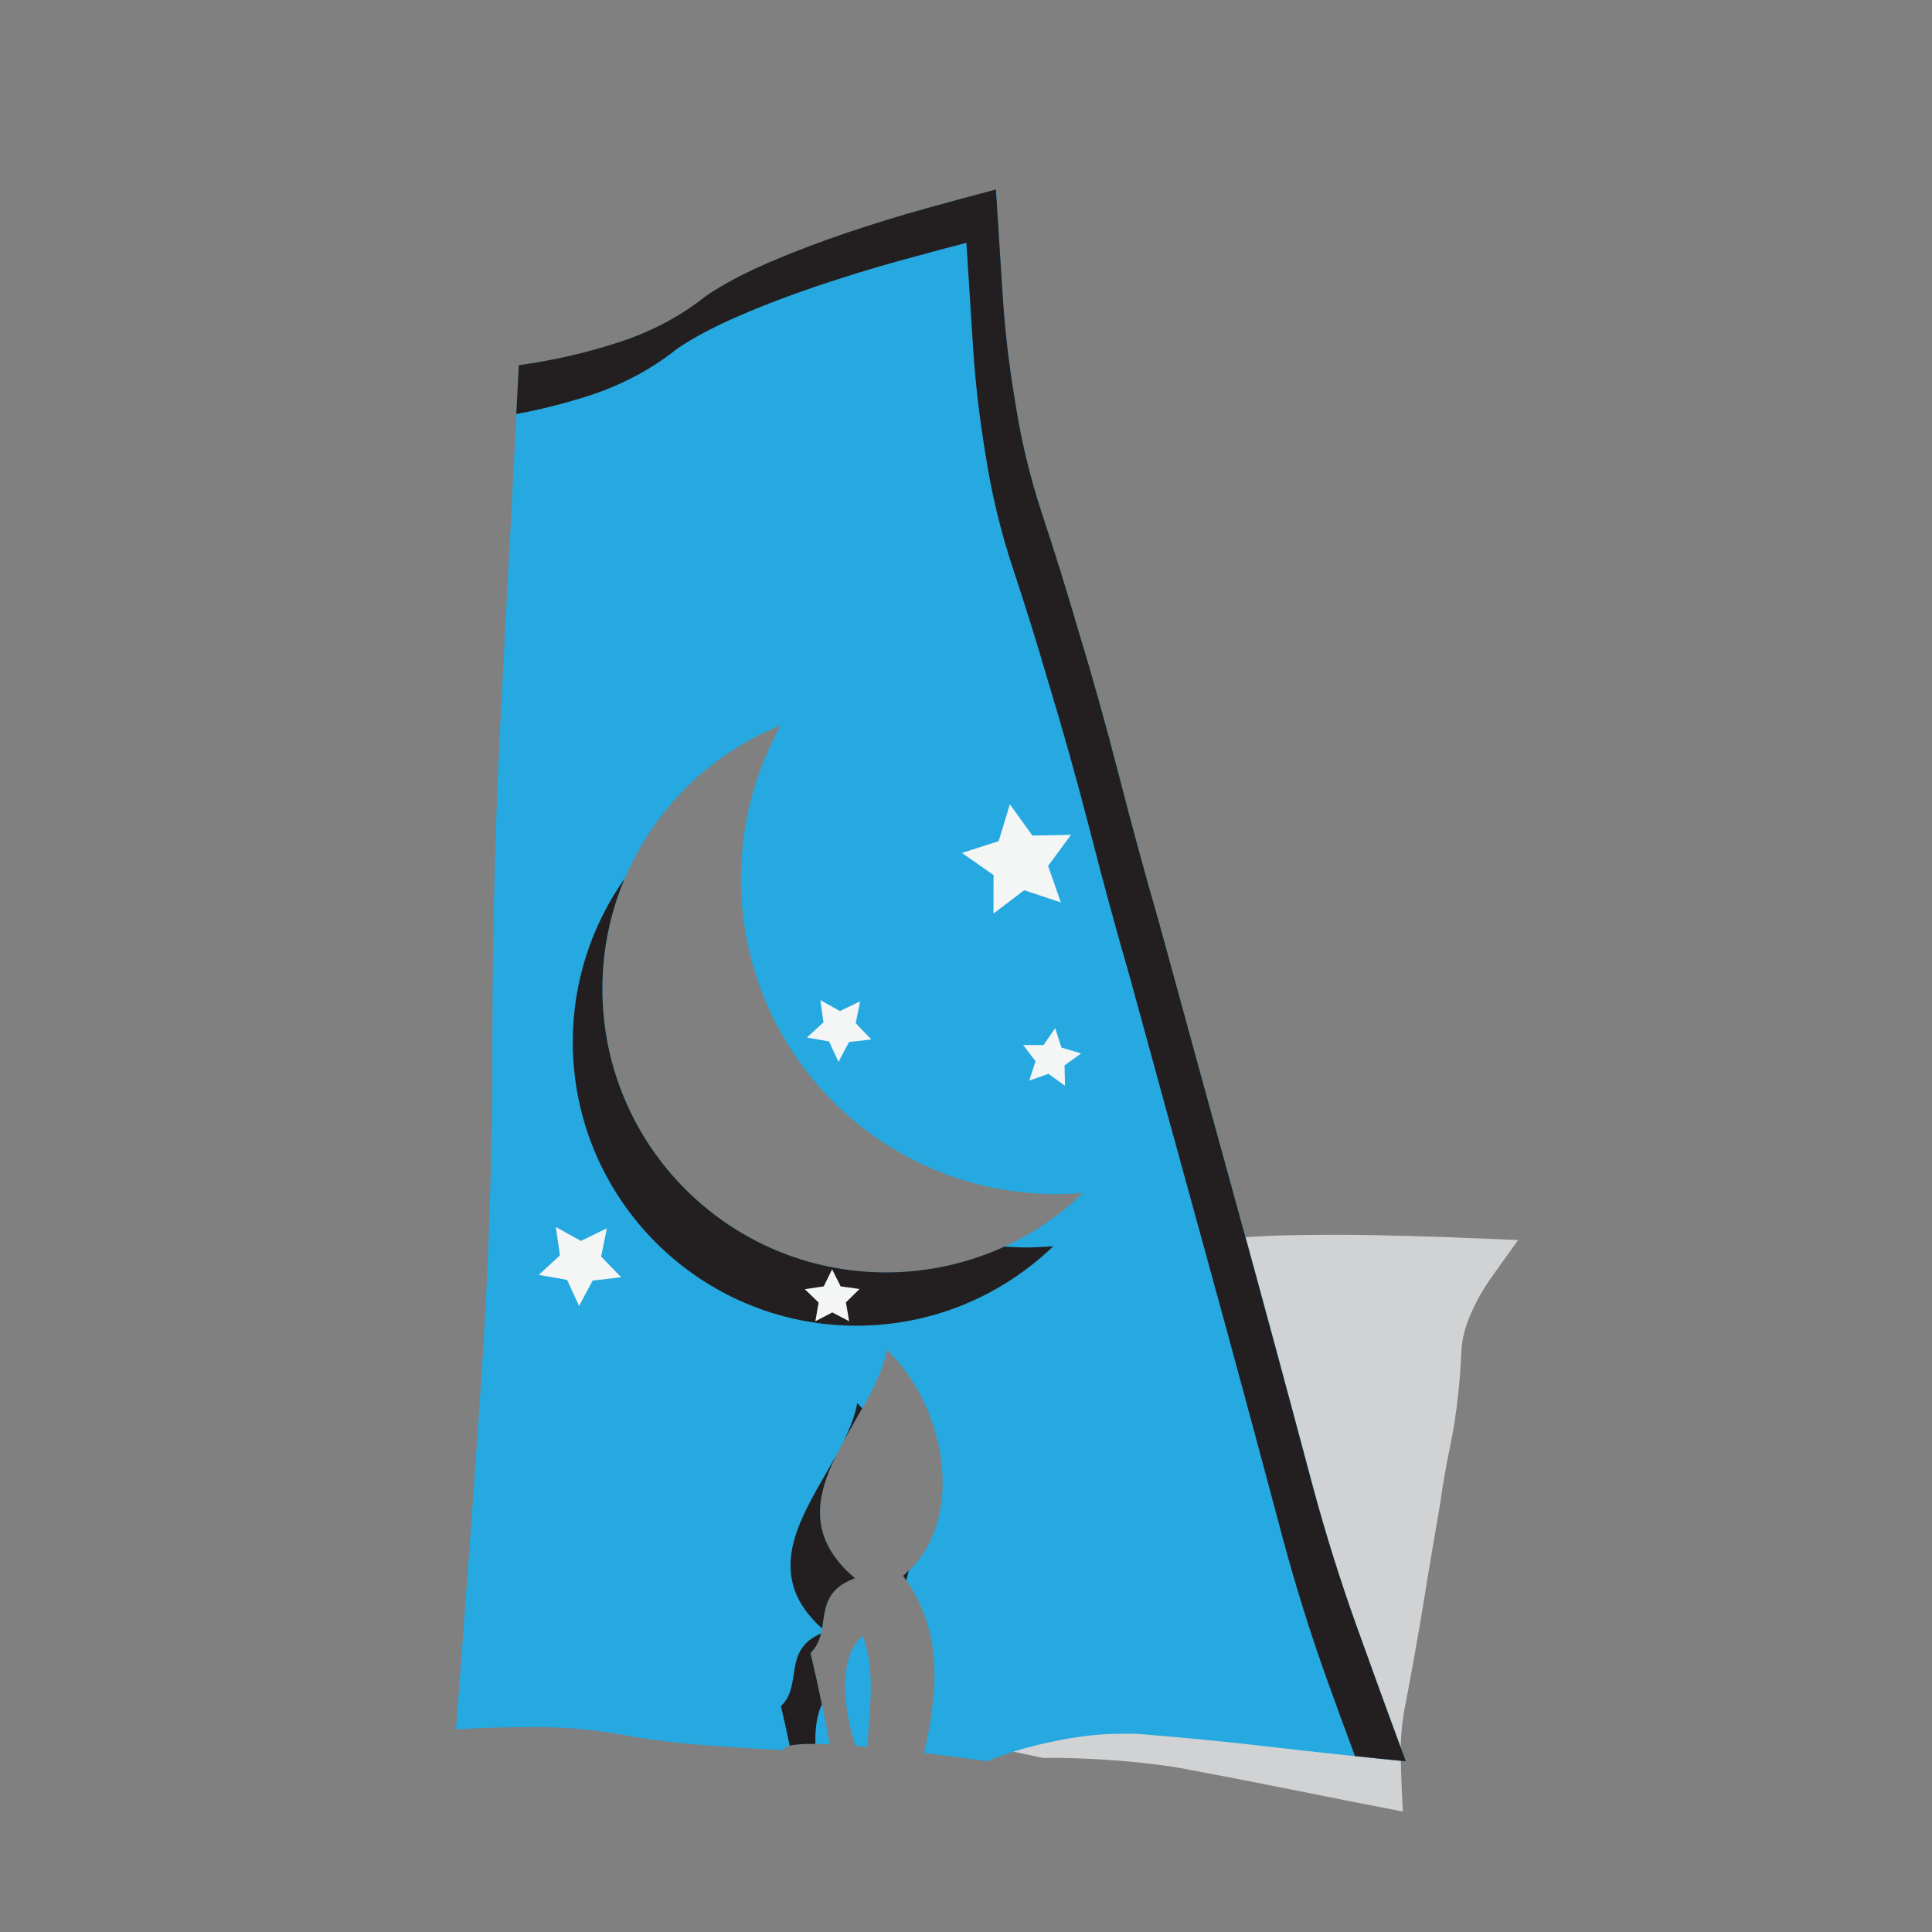 <?xml version="1.0" encoding="utf-8"?>
<!-- Generator: Adobe Illustrator 16.0.0, SVG Export Plug-In . SVG Version: 6.00 Build 0)  -->
<!DOCTYPE svg PUBLIC "-//W3C//DTD SVG 1.1//EN" "http://www.w3.org/Graphics/SVG/1.1/DTD/svg11.dtd">
<svg version="1.1" id="Layer_1" xmlns="http://www.w3.org/2000/svg" xmlns:xlink="http://www.w3.org/1999/xlink" x="0px" y="0px"
	 width="100px" height="100px" viewBox="0 0 100 100" enable-background="new 0 0 100 100" xml:space="preserve">
<rect x="0" y="0" width="100" height="100" fill="#808080" stroke="none"/>
<g>
	<g>
		<g>
			<path fill="#D0D2D3" d="M78.571,64.185L78.571,64.185c-0.86-0.037-1.857-0.084-2.98-0.121c-0.131-0.01-0.262-0.016-0.397-0.021
				c-0.152-0.004-0.31-0.01-0.462-0.016c-1.154-0.035-2.319-0.072-3.521-0.094c-1.354-0.026-2.66-0.026-3.925-0.006
				c-1.265,0.016-2.345,0.064-3.227,0.148c-1.469,0.183-3.021,0.257-4.659,0.22c-1.642-0.043-3.23-0.137-4.773-0.272
				c-0.294,0.272-0.577,0.545-0.871,0.818c0.006,0,0.01,0,0.01,0c-1.09,1.028-2.171,2.045-3.252,3.073
				c0.273,2.1-0.073,4.192-0.483,6.285c2.334-1.422,6.375-2.271,10.713-2.287c-1.836,0.608-3.29,1.406-4.15,2.361
				c-2.681,2.975,1.434,6.327,9.182,7.48c0.404,0.053,0.809,0.111,1.212,0.158c-1.406,0.231-2.933,0.361-4.507,0.389
				c-0.32,0.01-0.641,0.01-0.96,0.01c-0.136-0.01-0.263-0.01-0.388-0.01c-0.336,0-0.662-0.021-0.992-0.037
				c-0.131-0.006-0.268-0.011-0.404-0.016c-0.314-0.021-0.64-0.053-0.965-0.084c-0.142-0.011-0.278-0.021-0.42-0.036
				c-0.346-0.032-0.688-0.08-1.033-0.133c-0.1-0.01-0.205-0.02-0.314-0.036c-3.558-0.53-6.265-1.574-7.739-2.827
				c0,0.005,0,0.01,0,0.016c-0.063,0.645-0.116,1.285-0.163,1.915c0.005,0.01,0.005,0.01,0.01,0.01
				c-0.131,1.616-0.241,3.237-0.341,4.863h-0.005c-0.016,0.278-0.037,0.563-0.053,0.845c0.011,0.263,0.016,0.524,0.021,0.797
				c0.403-0.292,0.708-0.607,2.172-0.592c-2.807-1.889,3.242-2.54,4.937-3.693c1.783,1.38,0.882,3.373-2.424,3.913l0,0
				c-0.115,0.016-0.221,0.037-0.336,0.053c0.027,0.037,0.043,0.068,0.063,0.1l0.006-0.005c0.834,1.186-0.357,2.146-1.852,3.074
				c1.494,0.304,2.676,0.562,2.676,0.562c0.976-0.016,2.051,0.021,3.231,0.095c1.175,0.073,2.225,0.184,3.143,0.313l0.688,0.105
				c1.973,0.368,3.903,0.745,5.797,1.123c1.181,0.242,2.377,0.472,3.584,0.714l0,0c0.724,0.142,1.447,0.283,2.188,0.425l0,0h0.005
				c-0.053-0.887-0.084-1.778-0.109-2.659c-0.027-0.882,0.036-1.763,0.193-2.64c0.346-1.778,0.661-3.546,0.955-5.32
				c0.283-1.769,0.587-3.541,0.893-5.325c0.125-0.923,0.288-1.856,0.481-2.791c0.2-0.944,0.347-1.878,0.441-2.812
				c0.084-0.714,0.141-1.438,0.168-2.167c0.025-0.729,0.21-1.442,0.545-2.156c0.284-0.64,0.646-1.265,1.081-1.867
				c0.431-0.609,0.871-1.223,1.322-1.842C78.582,64.185,78.576,64.185,78.571,64.185z"/>
			<path fill="#E4E3E5" d="M48.53,89.887c0.116,0.021,0.226,0.042,0.341,0.063c0.583-0.619,1.49-1.144,1.495-1.93
				c-0.787,0.109-1.291,0.419-1.605,0.786C48.756,89.226,48.667,89.582,48.53,89.887z"/>
		</g>
		<g>
			<path fill="#26A9E0" d="M70.198,84.104c-0.839-2.351-1.584-4.716-2.225-7.113c-1.301-4.885-2.613-9.743-3.945-14.585
				c-1.338-4.838-2.671-9.695-4.009-14.58c-0.723-2.513-1.416-5.065-2.088-7.66c-0.66-2.592-1.379-5.145-2.141-7.657
				c-0.571-1.946-1.186-3.903-1.825-5.865c-0.65-1.962-1.128-3.954-1.433-5.973c-0.31-1.826-0.52-3.638-0.629-5.43
				c-0.115-1.789-0.227-3.607-0.342-5.432c-1.028,0.27-2.235,0.59-3.604,0.973c-1.369,0.38-2.765,0.808-4.171,1.285
				c-1.411,0.48-2.757,0.992-4.032,1.542c-1.277,0.556-2.337,1.117-3.171,1.687c-1.335,1.068-2.859,1.878-4.575,2.429
				c-1.716,0.556-3.431,0.944-5.147,1.175c-0.304,5.904-0.608,11.765-0.916,17.578c-0.304,5.815-0.459,11.636-0.459,17.465
				c0,5.95-0.197,11.878-0.598,17.78c-0.399,5.913-0.829,11.836-1.286,17.785c1.333-0.073,2.712-0.116,4.145-0.116
				c1.427,0,2.81,0.116,4.145,0.347c1.411,0.263,2.849,0.451,4.318,0.572c1.467,0.109,2.925,0.205,4.373,0.278
				c-0.061-0.305,0.947-0.367,2.358-0.305c-0.273-1.563-0.604-3.137-0.987-4.728c1.204-1.169-0.039-3.016,2.303-3.866
				c-4.619-3.913,0.981-8.069,1.647-11.824c3.211,3.079,4.087,9.049,0.845,11.698c2.125,2.901,1.784,6.012,1.086,9.171
				c1.821,0.221,3.269,0.431,3.269,0.431c0.987-0.425,2.125-0.762,3.405-1.028c1.27-0.268,2.445-0.399,3.504-0.399h0.809
				c2.361,0.189,4.689,0.409,6.972,0.682c2.288,0.263,4.612,0.515,6.973,0.746C71.897,88.806,71.037,86.445,70.198,84.104z
				 M45.866,65.858c-8.104,0-14.677-6.568-14.677-14.681c0-6.185,3.822-11.473,9.229-13.637c-1.314,2.351-2.067,5.061-2.067,7.951
				c0,9.013,7.306,16.316,16.319,16.316c0.467,0,0.929-0.021,1.385-0.063C53.42,64.295,49.826,65.858,45.866,65.858z"/>
			<path fill="#26A9E0" d="M44.659,84.672c-1.348,1.154-0.976,3.83-0.383,5.696c0.21,0.021,0.425,0.037,0.635,0.053
				C44.937,88.538,45.383,86.771,44.659,84.672z"/>
		</g>
		<g>
			<path fill="#231F20" d="M43.313,75.271c-1.616,2.958-4.058,6.055-0.763,9.023c0.175-0.977,0.105-2.021,1.705-2.603
				C41.765,79.588,42.243,77.41,43.313,75.271z"/>
			<path fill="#231F20" d="M54.518,64.505c-0.457,0.031-0.924,0.063-1.391,0.063c-0.383,0-0.767-0.021-1.145-0.042
				c-1.857,0.851-3.935,1.333-6.117,1.333c-8.111,0-14.685-6.568-14.685-14.681c0-2.029,0.415-3.955,1.154-5.707
				c-1.689,2.392-2.687,5.31-2.687,8.463c0,8.104,6.571,14.684,14.685,14.684C48.29,68.617,51.878,67.043,54.518,64.505z"/>
			<path fill="#231F20" d="M30.467,20.487c1.715-0.559,3.239-1.361,4.575-2.432c0.839-0.572,1.896-1.136,3.174-1.687
				c1.277-0.557,2.618-1.068,4.029-1.545c1.412-0.477,2.802-0.905,4.176-1.288c1.37-0.378,2.571-0.703,3.599-0.968
				c0.115,1.829,0.231,3.639,0.346,5.428c0.116,1.794,0.325,3.604,0.629,5.432c0.305,2.022,0.777,4.014,1.428,5.976
				c0.65,1.964,1.259,3.914,1.825,5.86c0.766,2.513,1.479,5.065,2.151,7.66c0.66,2.589,1.358,5.144,2.082,7.657
				c1.338,4.88,2.671,9.748,4.004,14.586c1.332,4.837,2.649,9.705,3.944,14.579c0.65,2.398,1.391,4.774,2.23,7.119
				c0.477,1.338,0.976,2.687,1.474,4.029c0.871,0.095,1.747,0.189,2.634,0.273c-0.881-2.361-1.736-4.722-2.576-7.063
				c-0.839-2.351-1.578-4.716-2.229-7.113c-1.302-4.885-2.613-9.743-3.946-14.585c-1.332-4.838-2.67-9.695-4.002-14.58
				c-0.725-2.513-1.422-5.065-2.089-7.66c-0.667-2.592-1.38-5.145-2.146-7.657c-0.566-1.946-1.176-3.903-1.826-5.865
				s-1.123-3.954-1.427-5.973c-0.31-1.826-0.515-3.638-0.63-5.43c-0.115-1.789-0.23-3.607-0.346-5.432
				c-1.028,0.27-2.23,0.59-3.599,0.973c-1.375,0.38-2.765,0.808-4.176,1.285c-1.412,0.48-2.751,0.992-4.029,1.542
				c-1.277,0.556-2.334,1.117-3.174,1.687c-1.335,1.068-2.86,1.878-4.572,2.429c-1.716,0.556-3.431,0.944-5.147,1.175
				c-0.042,0.85-0.086,1.687-0.131,2.531C27.973,21.201,29.221,20.886,30.467,20.487z"/>
			<path fill="#231F20" d="M42.539,88.218c-0.181-0.881-0.375-1.763-0.587-2.66c0.31-0.304,0.456-0.645,0.542-1.013
				c-2.02,0.893-0.917,2.645-2.074,3.769c0.165,0.686,0.314,1.363,0.456,2.045c0.283-0.073,0.75-0.1,1.33-0.094
				C42.183,89.52,42.269,88.795,42.539,88.218z"/>
			<path fill="#231F20" d="M43.644,74.641c0.317-0.588,0.658-1.165,0.983-1.747c-0.084-0.089-0.167-0.185-0.257-0.272
				C44.255,73.281,43.984,73.953,43.644,74.641z"/>
			<path fill="#231F20" d="M46.747,81.565c0.058,0.079,0.105,0.157,0.157,0.236c0.053-0.168,0.095-0.341,0.136-0.52
				C46.941,81.376,46.852,81.477,46.747,81.565z"/>
		</g>
		<polygon fill="#F4F5F5" points="31.411,63.576 30.068,64.231 28.77,63.508 28.982,64.977 27.886,65.989 29.353,66.246 
			29.974,67.6 30.672,66.283 32.151,66.11 31.115,65.039 		"/>
		<polygon fill="#F4F5F5" points="42.912,53.906 43.4,54.962 43.945,53.934 45.099,53.802 44.292,52.962 44.522,51.824 
			43.476,52.333 42.46,51.766 42.623,52.915 41.765,53.702 		"/>
		<polygon fill="#F4F5F5" points="55.959,54.525 54.941,54.222 54.616,53.215 54.013,54.091 52.959,54.091 53.599,54.93 
			53.273,55.932 54.27,55.581 55.125,56.199 55.1,55.145 		"/>
		<polygon fill="#F4F5F5" points="53.011,46.079 54.91,46.709 54.249,44.82 55.435,43.209 53.436,43.249 52.271,41.63 51.689,43.54 
			49.79,44.148 51.426,45.292 51.422,47.286 		"/>
		<polygon fill="#F4F5F5" points="43.512,66.582 43.069,65.701 42.636,66.582 41.658,66.729 42.372,67.421 42.203,68.387 
			43.08,67.931 43.953,68.387 43.785,67.411 44.491,66.718 		"/>
	</g>
</g>
</svg>
